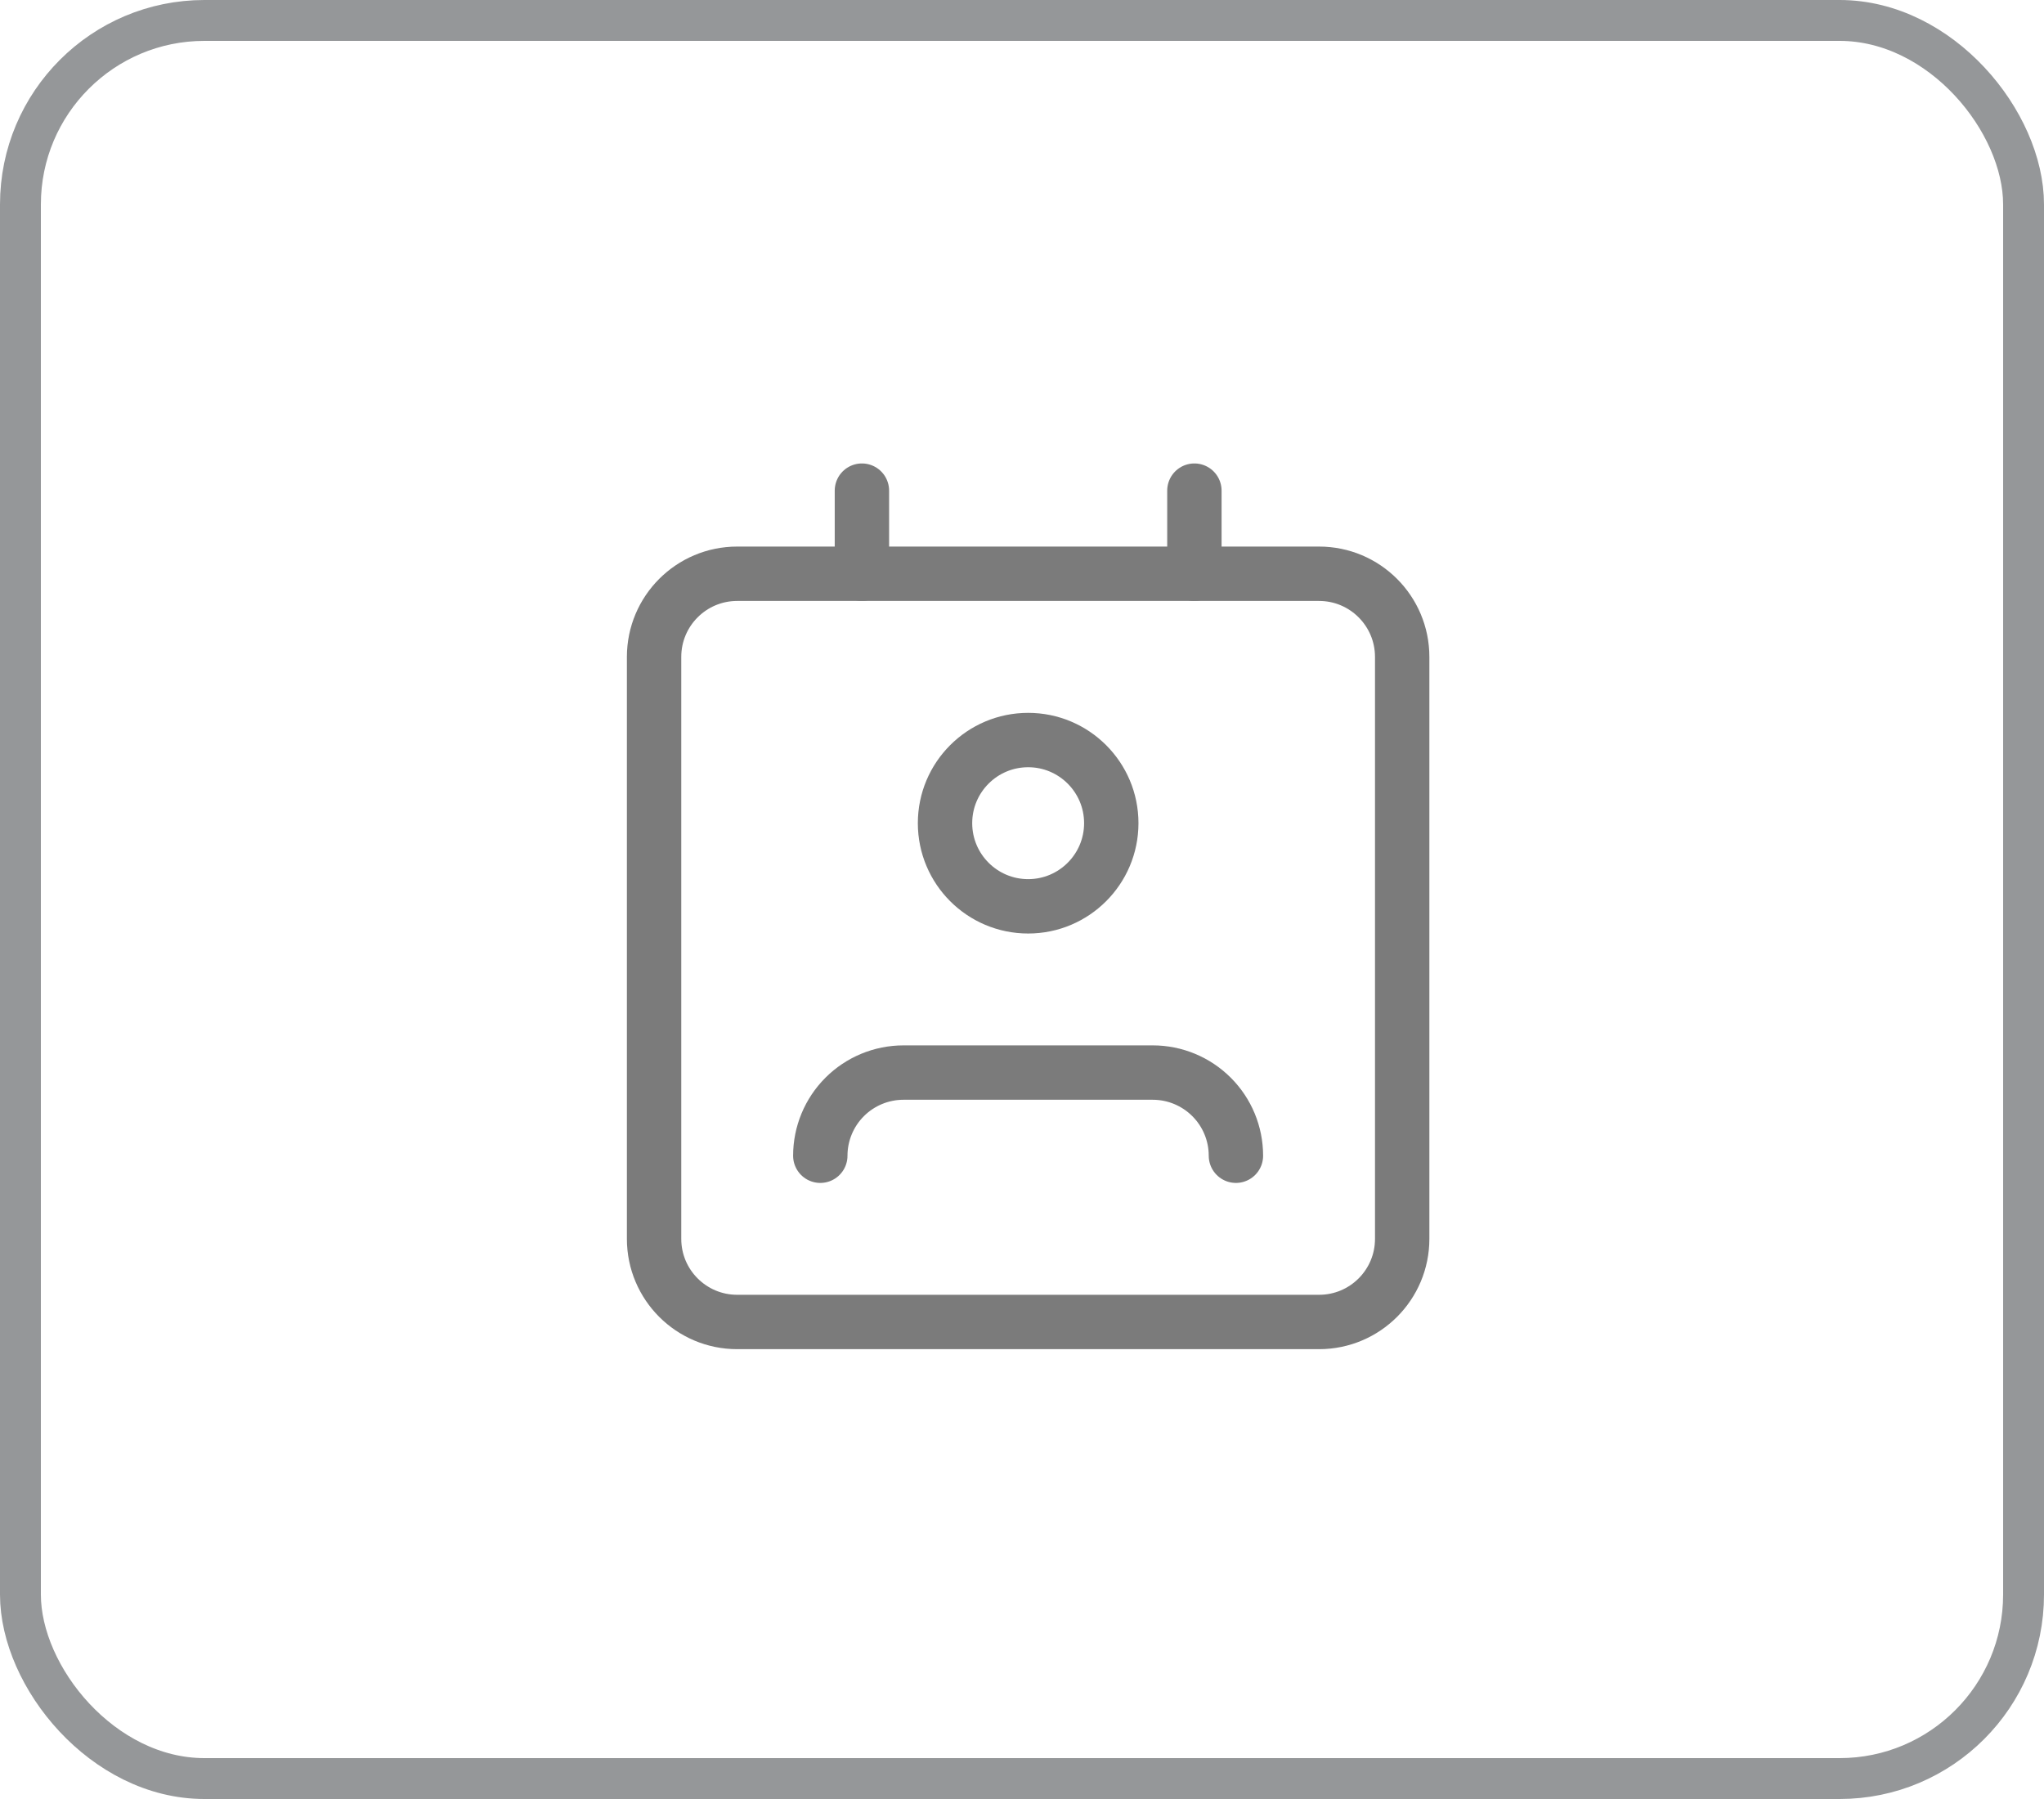 <svg width="50" height="44" viewBox="0 0 50 44" fill="none" xmlns="http://www.w3.org/2000/svg">
<g id="Group 783">
<rect id="Rectangle 251" x="0.5" y="0.5" width="49" height="43" rx="4.5" stroke="#959799"/>
<g id="Group">
<path id="Vector" d="M30.233 28.267C30.233 27.727 30.019 27.21 29.637 26.829C29.256 26.448 28.739 26.233 28.2 26.233H22.1C21.561 26.233 21.043 26.448 20.662 26.829C20.281 27.21 20.066 27.727 20.066 28.267" stroke="#7B7B7B" stroke-width="1.33" stroke-linecap="round" stroke-linejoin="round"/>
<path id="Vector_2" d="M32.267 14.033H18.033C16.91 14.033 16 14.944 16 16.067V30.3C16 31.423 16.91 32.333 18.033 32.333H32.267C33.39 32.333 34.3 31.423 34.3 30.3V16.067C34.3 14.944 33.39 14.033 32.267 14.033Z" stroke="#7B7B7B" stroke-width="1.33" stroke-linecap="round" stroke-linejoin="round"/>
<path id="Vector_3" d="M25.151 22.167C26.273 22.167 27.184 21.256 27.184 20.133C27.184 19.011 26.273 18.1 25.151 18.1C24.027 18.1 23.117 19.011 23.117 20.133C23.117 21.256 24.027 22.167 25.151 22.167Z" stroke="#7B7B7B" stroke-width="1.33" stroke-linecap="round" stroke-linejoin="round"/>
<path id="Vector_4" d="M21.084 12V14.033M29.217 12V14.033" stroke="#7B7B7B" stroke-width="1.33" stroke-linecap="round" stroke-linejoin="round"/>
</g>
</g>
</svg>
